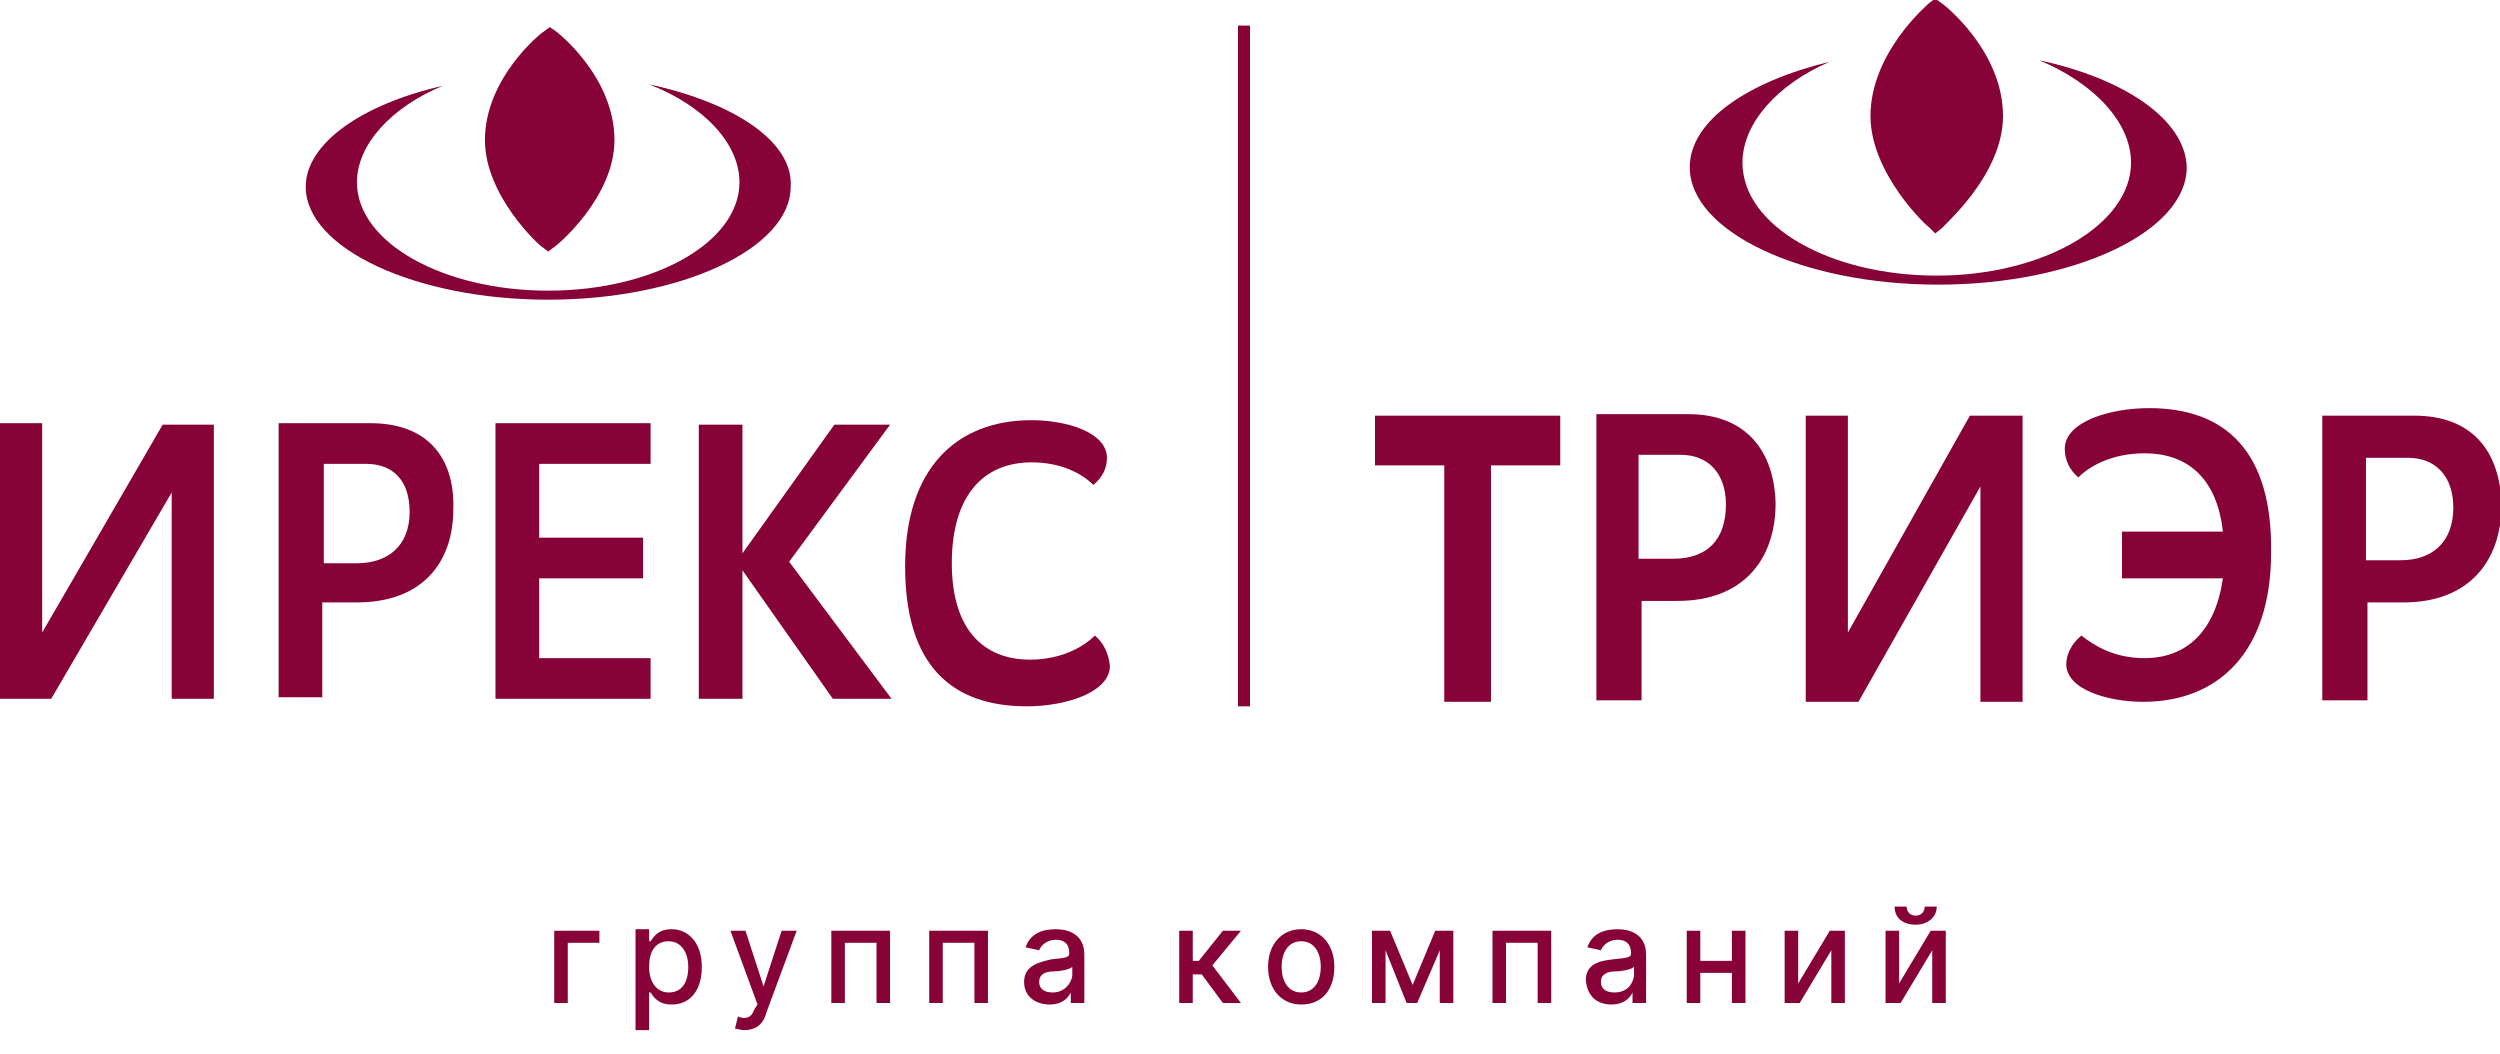 <?xml version="1.0" encoding="utf-8"?>
<!-- Generator: Adobe Illustrator 23.0.1, SVG Export Plug-In . SVG Version: 6.00 Build 0)  -->
<svg version="1.1" id="Layer_1" xmlns="http://www.w3.org/2000/svg" xmlns:xlink="http://www.w3.org/1999/xlink" x="0px" y="0px"
	 viewBox="0 0 166 70" style="enable-background:new 0 0 166 70;" xml:space="preserve">
<style type="text/css">
	.st0{fill:#870337;}
	.st1{fill-rule:evenodd;clip-rule:evenodd;fill:#870337;}
</style>
<path class="st0" d="M36.4,16.7L36,16.4c-0.2-0.1-3.8-3.4-3.8-7.1c0-4.1,3.7-7.1,3.9-7.2l0.4-0.3L36.8,2c0.2,0.1,4,3.1,4,7.3
	c0,3.8-3.8,7-4,7.1L36.4,16.7z"/>
<path class="st0" d="M43.1,5.6c3.6,1.4,6,3.9,6,6.5c0,4-5.7,7.2-12.7,7.2c-7,0-12.7-3.2-12.7-7.2c0-2.5,2.3-5,5.7-6.4
	c-5.3,1.2-9.1,3.8-9.1,6.7c0,4.1,7.3,7.5,16.1,7.5c8.8,0,16.1-3.4,16.1-7.5C52.7,9.4,48.7,6.8,43.1,5.6z"/>
<path class="st0" d="M49.3,46.4h-2.9V28.2h2.9V46.4z M55.4,28.2h3.7l-6.7,9.1l6.8,9.1h-3.9l-6.4-9.1L55.4,28.2z"/>
<path class="st0" d="M2.8,42l8-13.8h3.4v18.2h-2.8V32.7l-8,13.7H0V28.1h2.8V42z"/>
<path class="st0" d="M24.6,28.1h-6.1v18.2h2.9V40h2.3c4.3,0,6.4-2.6,6.4-6.2C30.2,30.4,28.4,28.1,24.6,28.1z M23.7,37.4h-2.2v-6.6
	h2.8c1.8,0,2.9,1.1,2.9,3.2C27.2,36.2,25.8,37.4,23.7,37.4z"/>
<path class="st0" d="M32.9,46.4h10.3v-2.7h-7.4v-5.3h6.9v-2.7h-6.9v-4.9h7.4v-2.7H32.9V46.4z"/>
<path class="st0" d="M72.7,42.2c-0.8,0.8-2.3,1.6-4.3,1.6c-3.1,0-5.2-2-5.2-6.4c0-4.5,2.1-6.7,5.3-6.7c1.9,0,3.3,0.7,4.1,1.5
	c0.6-0.5,0.9-1.1,0.9-1.8c0-1.7-2.7-2.5-5-2.5c-5,0-8.4,3.2-8.4,9.7c0,6.5,3,9.3,8.1,9.3c2.5,0,5.5-0.9,5.5-2.7
	C73.6,43.4,73.3,42.7,72.7,42.2z"/>
<path class="st1" d="M128.5,15.5l-0.4-0.4c-0.2-0.1-3.9-3.6-3.9-7.4c0-4.2,3.8-7.4,3.9-7.5l0.4-0.3l0.4,0.3c0.2,0.1,4.1,3.2,4.1,7.5
	c0,3.9-3.9,7.2-4,7.4L128.5,15.5z"/>
<path class="st1" d="M135.4,4c3.6,1.5,6.1,4.1,6.1,6.8c0,4.1-5.8,7.5-12.9,7.5c-7.1,0-12.9-3.3-12.9-7.5c0-2.6,2.3-5.2,5.8-6.7
	c-5.4,1.3-9.3,3.9-9.3,7c0,4.3,7.5,7.8,16.5,7.8c9,0,16.5-3.5,16.5-7.8C145.1,7.9,141,5.2,135.4,4z"/>
<path class="st1" d="M99,46.6h-3.1V30.9h-4.6v-3.3h12.3v3.3H99V46.6z"/>
<path class="st1" d="M122.7,42l8.1-14.4h3.5v19h-2.8V32.3l-8.1,14.3h-3.5v-19h2.8V42z"/>
<path class="st1" d="M111.1,37.1h-2.3v-6.9h2.8c1.8,0,3,1.2,3,3.3C114.6,35.9,113.3,37.1,111.1,37.1z M112.1,27.5h-6.1v19h3v-6.6
	h2.4c4.3,0,6.5-2.7,6.5-6.5C117.8,29.9,115.9,27.5,112.1,27.5z"/>
<path class="st1" d="M159.4,37.2h-2.3v-6.8h2.8c1.8,0,3,1.2,3,3.3C162.9,36,161.5,37.2,159.4,37.2z M160.3,27.6h-6.1v18.9h3V40h2.4
	c4.3,0,6.5-2.7,6.5-6.5C166,30,164.2,27.6,160.3,27.6z"/>
<path class="st1" d="M142.7,27.1c-2.6,0-5.6,0.9-5.6,2.7c0,0.7,0.3,1.4,0.9,1.9c0.8-0.8,2.3-1.6,4.4-1.6c2.8,0,4.8,1.6,5.2,5.2h-6.7
	v3.1h6.7c-0.5,3.5-2.4,5.3-5.2,5.3c-2,0-3.3-0.8-4.2-1.5c-0.6,0.5-1,1.2-1,1.9c0,1.7,2.8,2.5,5.1,2.5c5,0,8.5-3.3,8.5-9.9
	C150.9,30,147.8,27.1,142.7,27.1z"/>
<rect x="82.2" y="1.7" class="st0" width="0.8" height="45.2"/>
<path class="st0" d="M39.9,61.8h-3.1v4.8h0.9v-4h2.1V61.8z M42.2,68.4h0.9v-2.5h0.1c0.2,0.3,0.5,0.8,1.4,0.8c1.2,0,2-0.9,2-2.5
	c0-1.6-0.9-2.5-2-2.5c-0.9,0-1.2,0.5-1.4,0.8h-0.1v-0.8h-0.9V68.4z M43.1,64.2c0-1,0.4-1.7,1.3-1.7c0.8,0,1.3,0.7,1.3,1.7
	c0,1-0.4,1.7-1.3,1.7C43.6,65.9,43.1,65.2,43.1,64.2z M49.4,68.4c0.8,0,1.3-0.4,1.5-1.2l2-5.4l-1,0l-1.2,3.7h0l-1.2-3.7h-1l1.8,4.9
	L50.1,67c-0.2,0.6-0.6,0.7-1.1,0.5l-0.2,0.8C48.9,68.3,49.2,68.4,49.4,68.4z M55.2,66.6h0.9v-4h2.1v4h0.9v-4.8h-3.9V66.6z
	 M61.7,66.6h0.9v-4h2.1v4h0.9v-4.8h-3.9V66.6z M69.7,66.7c0.8,0,1.2-0.4,1.4-0.8h0v0.7H72v-3.2c0-1.4-1.1-1.7-1.9-1.7
	c-0.9,0-1.7,0.3-2,1.2l0.9,0.2c0.1-0.3,0.5-0.7,1.1-0.7c0.6,0,0.9,0.3,0.9,0.9v0c0,0.3-0.3,0.3-1.2,0.4C69,63.9,68,64.1,68,65.2
	C68,66.2,68.8,66.7,69.7,66.7z M69.9,65.9c-0.5,0-0.9-0.2-0.9-0.7c0-0.5,0.4-0.7,1-0.7c0.3,0,1-0.1,1.2-0.3v0.6
	C71.1,65.4,70.6,65.9,69.9,65.9z M78.3,66.6h0.9v-1.9h0.6l1.4,1.9h1.2l-1.9-2.5l1.9-2.3h-1.2l-1.6,2h-0.4v-2h-0.9V66.6z M86.4,66.7
	c1.4,0,2.2-1,2.2-2.5c0-1.5-0.9-2.5-2.2-2.5s-2.2,1-2.2,2.5C84.2,65.7,85.1,66.7,86.4,66.7z M86.4,65.9c-0.9,0-1.3-0.8-1.3-1.7
	c0-0.9,0.4-1.7,1.3-1.7c0.9,0,1.3,0.8,1.3,1.7C87.7,65.1,87.3,65.9,86.4,65.9z M93.8,65.4l-1.5-3.6h-1.2v4.8H92v-3.5l1.4,3.5h0.7
	l1.5-3.5v3.5h0.9v-4.8h-1.2L93.8,65.4z M99.1,66.6h0.9v-4h2.1v4h0.9v-4.8h-3.9V66.6z M107,66.7c0.8,0,1.2-0.4,1.4-0.8h0v0.7h0.9
	v-3.2c0-1.4-1.1-1.7-1.9-1.7c-0.9,0-1.7,0.3-2,1.2l0.9,0.2c0.1-0.3,0.5-0.7,1.1-0.7c0.6,0,0.9,0.3,0.9,0.9v0c0,0.3-0.3,0.3-1.2,0.4
	c-0.9,0.1-1.8,0.3-1.8,1.4C105.4,66.2,106.1,66.7,107,66.7z M107.2,65.9c-0.5,0-0.9-0.2-0.9-0.7c0-0.5,0.4-0.7,1-0.7
	c0.3,0,1-0.1,1.2-0.3v0.6C108.4,65.4,108,65.9,107.2,65.9z M112.9,61.8H112v4.8h0.9v-2h2.1v2h0.9v-4.8H115v2h-2.1V61.8z M119.4,65.3
	v-3.5h-0.9v4.8h1l2.1-3.5v3.5h0.9v-4.8h-1L119.4,65.3z M126.1,65.3v-3.5h-0.9v4.8h1l2.1-3.5v3.5h0.9v-4.8h-1L126.1,65.3z
	 M127.8,60.2c0,0.3-0.2,0.6-0.6,0.6c-0.4,0-0.6-0.3-0.6-0.6h-0.8c0,0.7,0.5,1.2,1.4,1.2c0.8,0,1.4-0.5,1.4-1.2H127.8z"/>
</svg>
